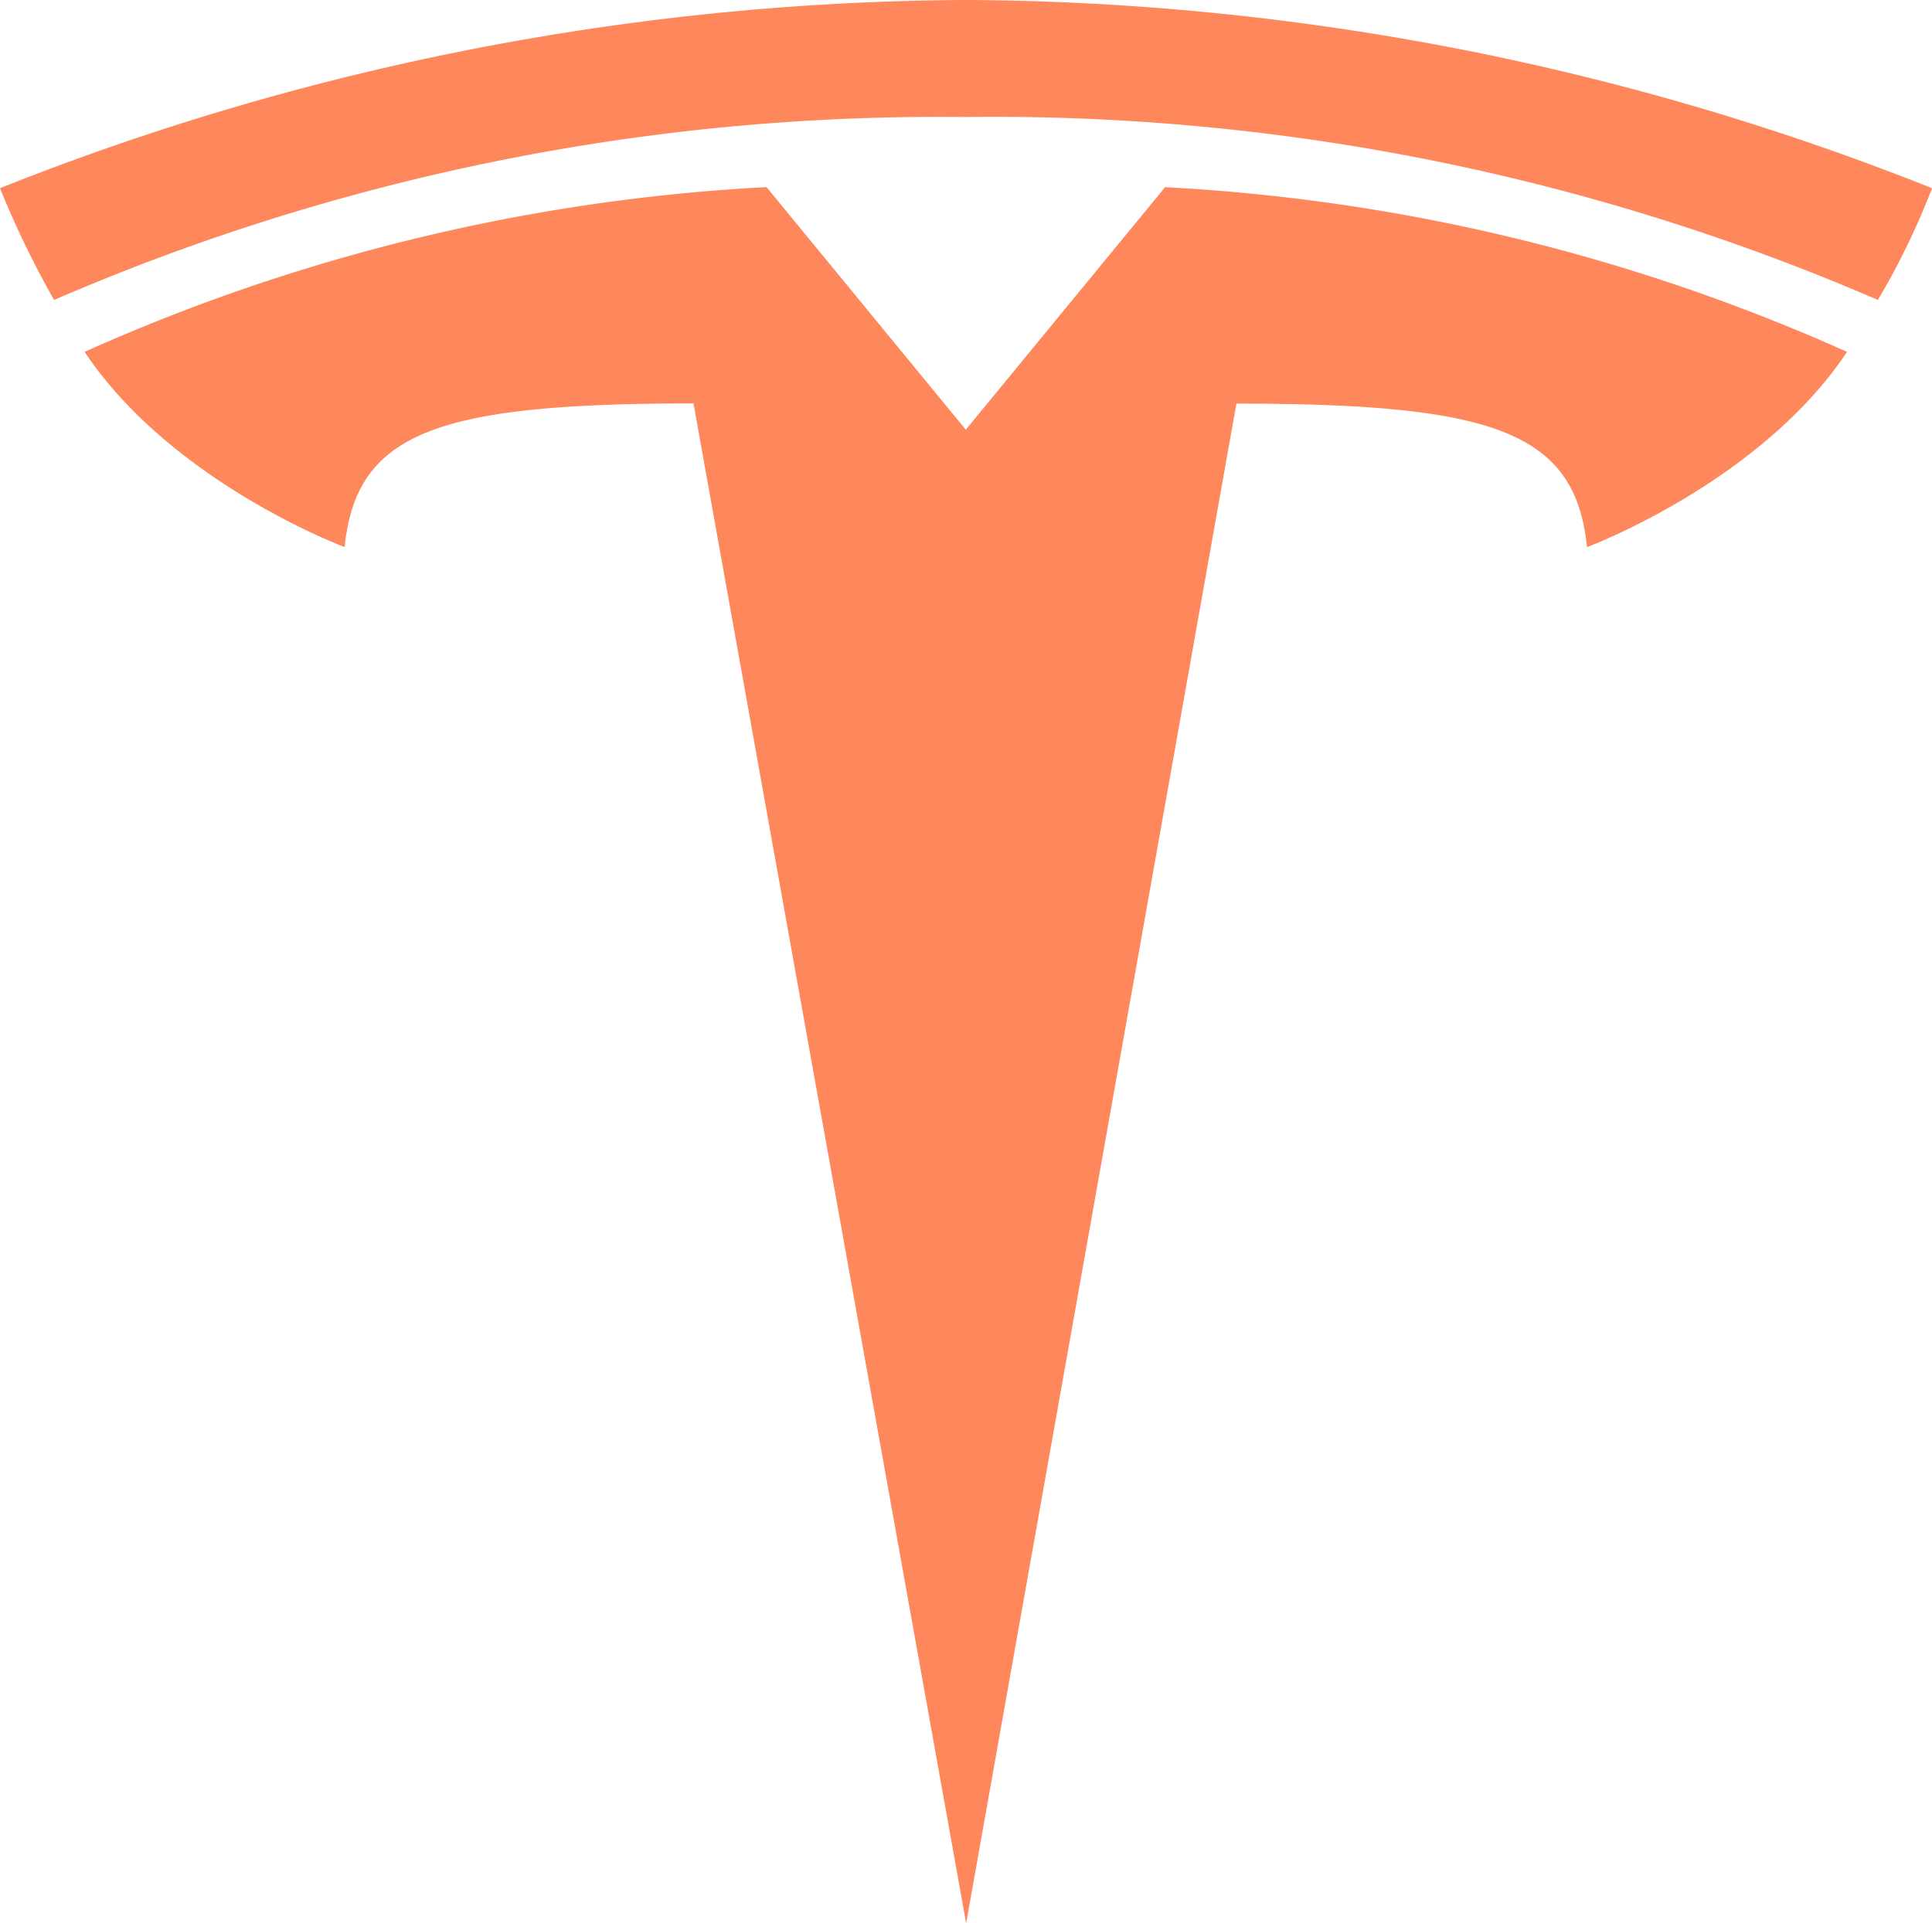 <svg id="Group_546" data-name="Group 546" xmlns="http://www.w3.org/2000/svg" xmlns:xlink="http://www.w3.org/1999/xlink" width="63.098" height="62.83" viewBox="0 0 63.098 62.83">
  <defs>
    <clipPath id="clip-path">
      <rect id="Rectangle_834" data-name="Rectangle 834" width="63.098" height="62.83" fill="#ff875c"/>
    </clipPath>
  </defs>
  <g id="Group_543" data-name="Group 543" clip-path="url(#clip-path)">
    <path id="Path_1743" data-name="Path 1743" d="M40.319,82.184l8.826-49.645c8.414,0,11.066.922,11.451,4.688,0,0,5.647-2.1,8.492-6.378a62.365,62.365,0,0,0-22.272-5.38L40.3,33.4h.015L33.8,25.467a62.365,62.365,0,0,0-22.272,5.381c2.846,4.274,8.492,6.378,8.492,6.378.385-3.766,3.037-4.688,11.394-4.694Z" transform="translate(-8.765 -19.354)" fill="#ff875c"/>
    <path id="Path_1744" data-name="Path 1744" d="M31.549,3.823A72.727,72.727,0,0,1,61.331,9.8,24.186,24.186,0,0,0,63.1,6.149,86.394,86.394,0,0,0,31.549,0,86.379,86.379,0,0,0,0,6.149,30.467,30.467,0,0,0,1.767,9.8a72.708,72.708,0,0,1,29.78-5.975Z" transform="translate(0 -0.001)" fill="#ff875c"/>
  </g>
</svg>
